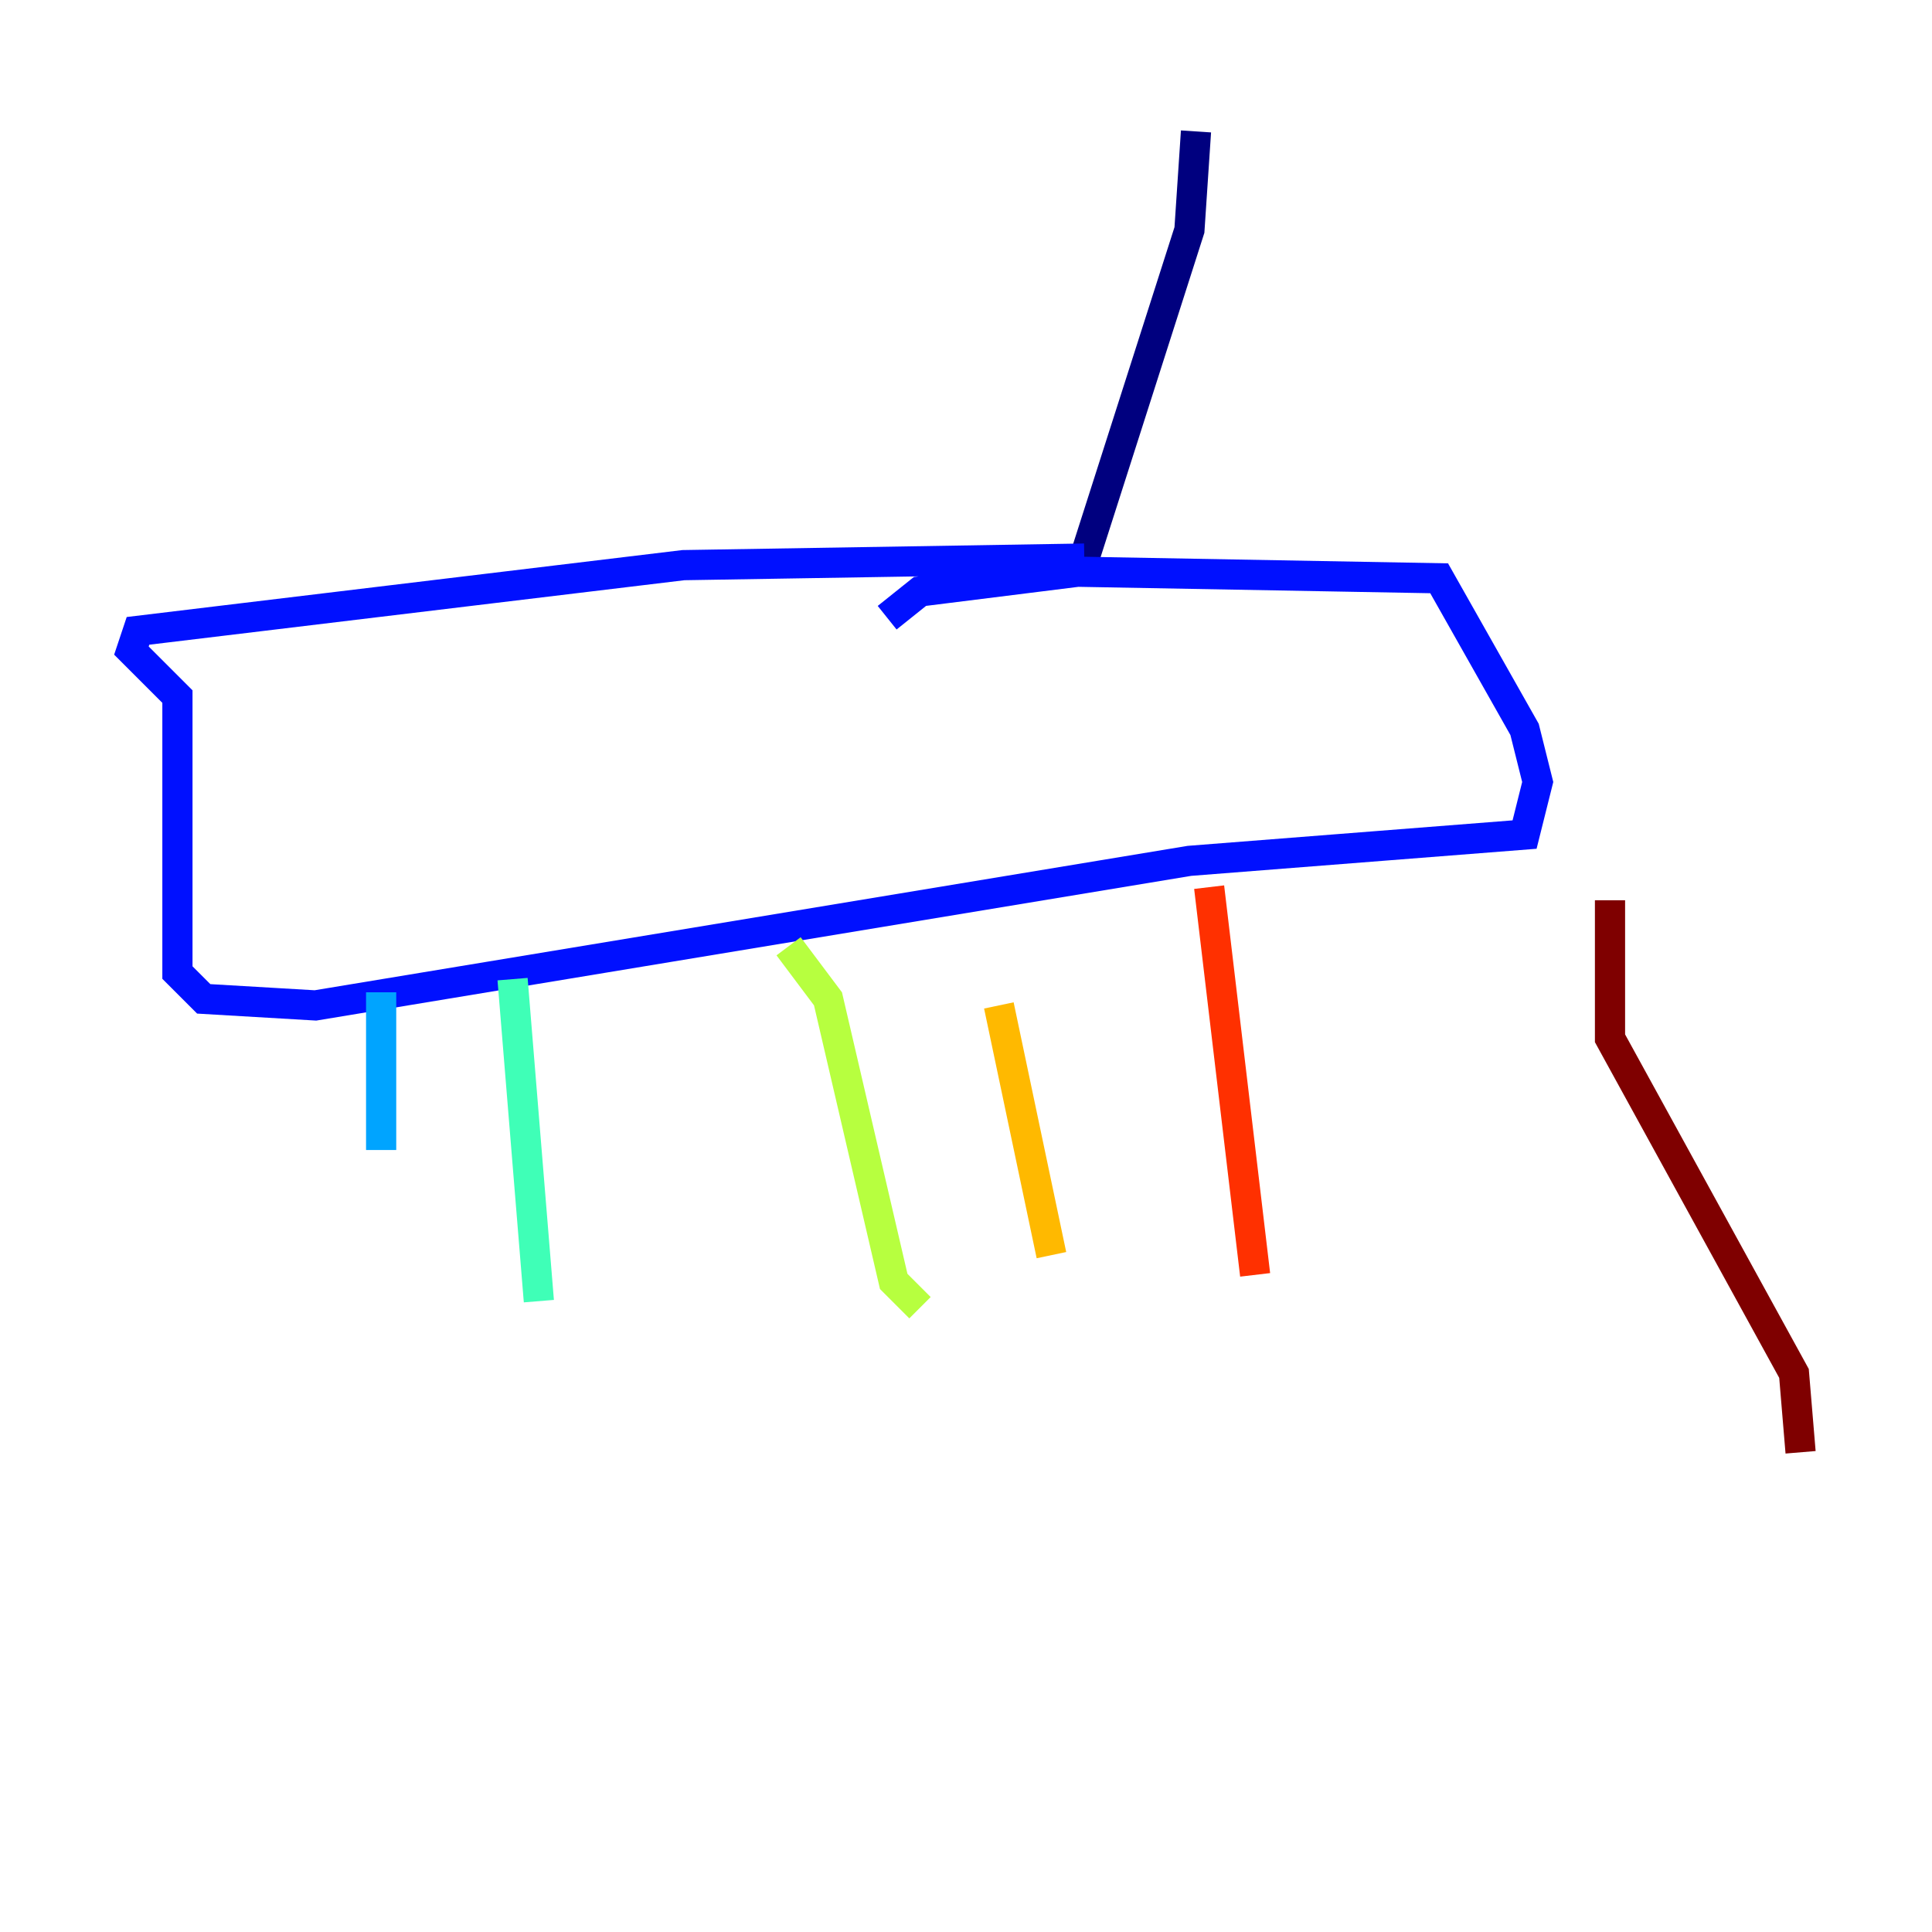 <?xml version="1.0" encoding="utf-8" ?>
<svg baseProfile="tiny" height="128" version="1.2" viewBox="0,0,128,128" width="128" xmlns="http://www.w3.org/2000/svg" xmlns:ev="http://www.w3.org/2001/xml-events" xmlns:xlink="http://www.w3.org/1999/xlink"><defs /><polyline fill="none" points="79.238,8.707 78.803,15.238 71.837,37.007" stroke="#00007f" stroke-width="2" /><polyline fill="none" points="71.837,37.007 45.279,37.442 9.143,41.796 8.707,43.102 11.755,46.15 11.755,64.435 13.497,66.177 20.898,66.612 78.803,57.034 101.007,55.292 101.878,51.809 101.007,48.327 95.347,38.313 71.401,37.878 60.952,39.184 58.776,40.925" stroke="#0010ff" stroke-width="2" /><polyline fill="none" points="25.252,65.742 25.252,76.191" stroke="#00a4ff" stroke-width="2" /><polyline fill="none" points="33.959,64.871 35.701,86.204" stroke="#3fffb7" stroke-width="2" /><polyline fill="none" points="52.245,62.694 54.857,66.177 59.211,84.898 60.952,86.639" stroke="#b7ff3f" stroke-width="2" /><polyline fill="none" points="66.177,66.612 69.66,83.156" stroke="#ffb900" stroke-width="2" /><polyline fill="none" points="80.109,58.776 83.156,84.463" stroke="#ff3000" stroke-width="2" /><polyline fill="none" points="106.667,59.646 106.667,68.789 118.857,90.993 119.293,96.218" stroke="#7f0000" stroke-width="2" /></svg>
